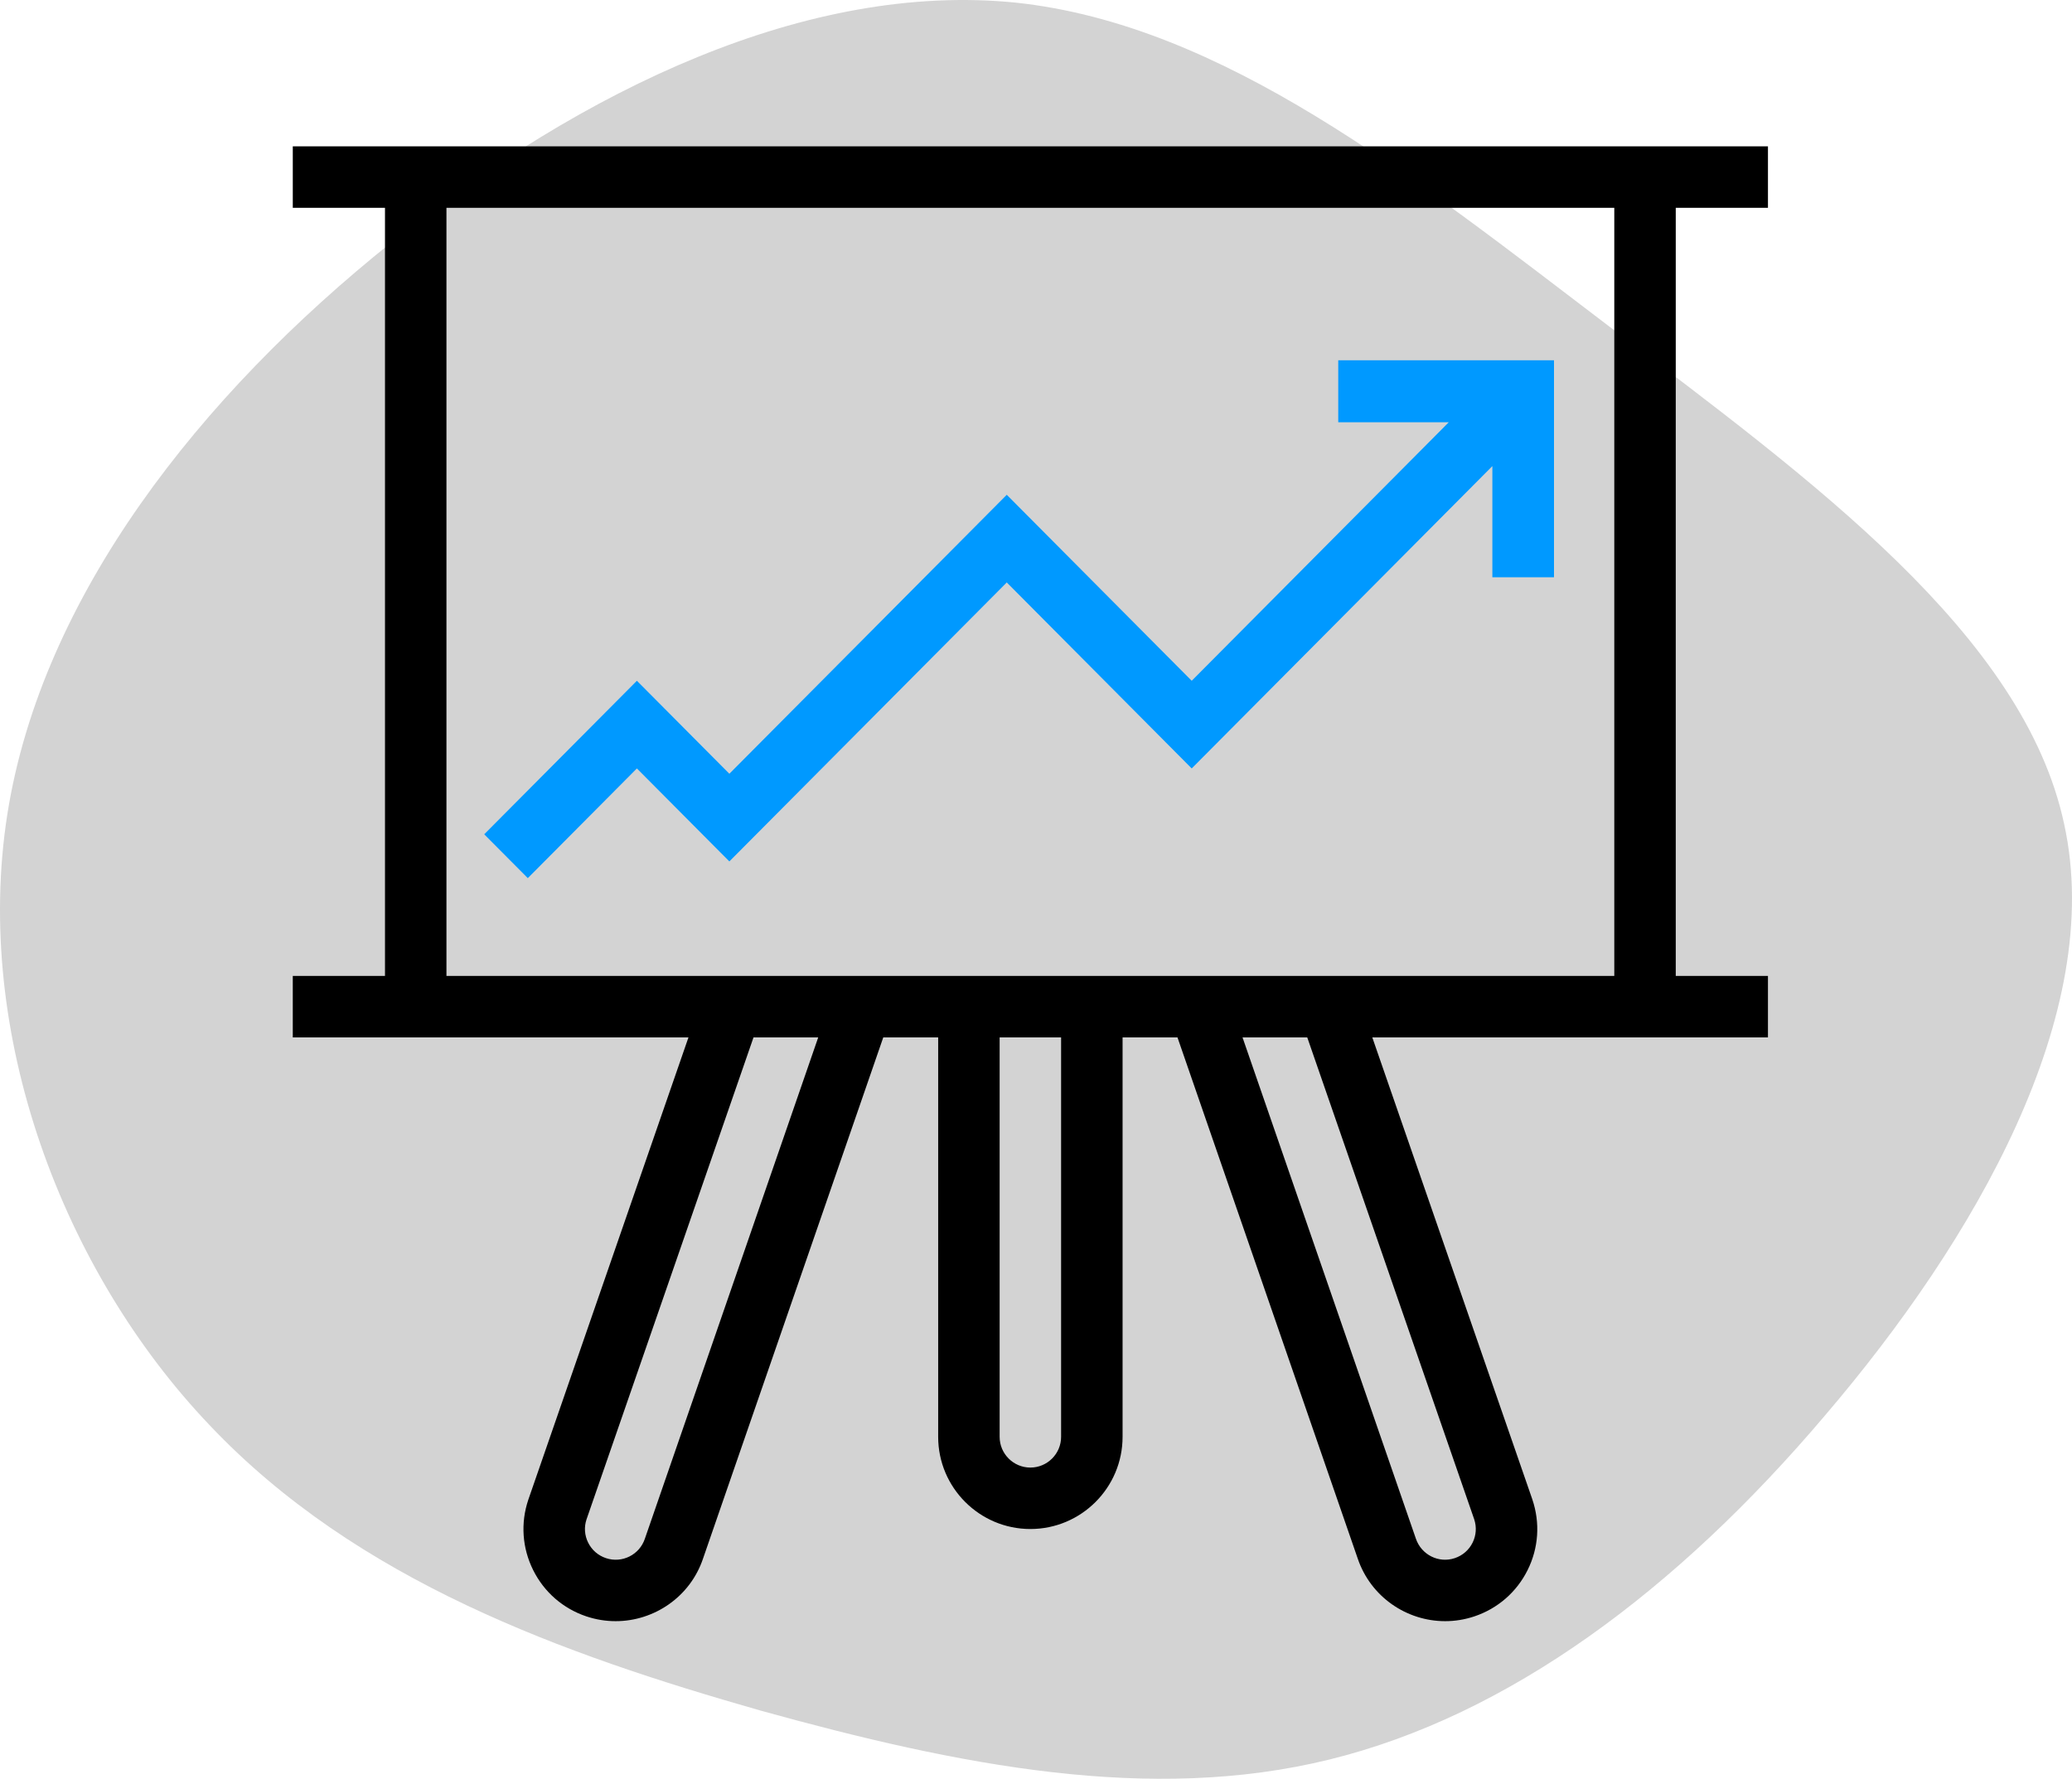 <?xml version="1.0" encoding="UTF-8"?>
<svg width="184px" height="158px" viewBox="0 0 184 158" version="1.1" xmlns="http://www.w3.org/2000/svg" xmlns:xlink="http://www.w3.org/1999/xlink">
    <title>Service Section Icon 3</title>
    <g id="Page-1" stroke="none" stroke-width="1" fill="none" fill-rule="evenodd">
        <g id="Desktop" transform="translate(-1419, -2437)" fill-rule="nonzero">
            <g id="Services-Section" transform="translate(197, 2255)">
                <g id="Services-Section-Icons" transform="translate(80, 182)">
                    <g id="Service-Section-Icon-3" transform="translate(1142, 0)">
                        <g id="service-icon-blob-2" fill="#D3D3D3">
                            <path d="M143.114,29.158 C160.867,42.643 179.71,56.346 183.304,73.202 C187.007,90.059 175.353,110.177 162.065,125.729 C148.886,141.28 133.965,152.373 118.063,156.288 C102.161,160.203 85.17,156.831 67.526,151.938 C49.99,146.935 31.692,140.41 18.622,126.599 C5.552,112.896 -2.399,91.799 0.651,72.332 C3.7,52.975 17.751,35.14 34.742,21.546 C51.842,7.843 71.773,-1.618 90.18,0.231 C108.587,2.188 125.251,15.564 143.114,29.158 Z" id="Path"></path>
                        </g>
                        <g id="Marketing-Icon" transform="translate(26, 13)">
                            <polygon id="Path" fill="#0099FF" points="92.84 19 92.84 24.507 102.655 24.507 79.827 47.469 63.404 30.949 38.769 55.729 30.558 47.469 17 61.107 20.871 65 30.558 55.256 38.769 63.516 63.404 38.736 79.827 55.256 106.526 28.4 106.526 38.273 112 38.273 112 19"></polygon>
                            <path d="M131,5.458 L131,0 L122.812,0 L8.188,0 L0,0 L0,5.458 L8.188,5.458 L8.188,73.688 L0,73.688 L0,79.147 L8.188,79.147 L35.138,79.147 L20.915,120.212 C20.218,122.285 20.371,124.505 21.346,126.462 C22.32,128.419 23.997,129.879 26.071,130.575 C26.932,130.863 27.807,131 28.67,131 C32.092,131 35.289,128.841 36.431,125.443 L52.437,79.147 L57.312,79.147 L57.312,114.626 C57.312,119.141 60.985,122.814 65.5,122.814 C70.015,122.814 73.688,119.141 73.688,114.626 L73.688,79.147 L78.564,79.147 L94.564,125.42 C95.711,128.837 98.91,131 102.332,131 C103.193,131 104.068,130.863 104.929,130.575 C107.003,129.879 108.682,128.419 109.656,126.462 C110.63,124.505 110.783,122.285 110.078,120.188 L95.864,79.147 L122.812,79.147 L131,79.147 L131,73.688 L122.812,73.688 L122.812,5.458 L131,5.458 Z M31.264,123.683 C30.786,125.107 29.236,125.883 27.806,125.399 C27.116,125.167 26.556,124.681 26.232,124.029 C25.908,123.379 25.858,122.641 26.08,121.974 L40.914,79.147 L46.66,79.147 L31.264,123.683 Z M68.229,114.626 C68.229,116.131 67.005,117.356 65.5,117.356 C63.995,117.356 62.771,116.131 62.771,114.626 L62.771,79.147 L68.229,79.147 L68.229,114.626 Z M104.913,121.95 C105.144,122.641 105.093,123.379 104.769,124.029 C104.445,124.681 103.886,125.167 103.194,125.399 C101.769,125.883 100.217,125.107 99.731,123.66 L84.34,79.147 L90.088,79.147 L104.913,121.95 Z M117.354,73.688 L73.688,73.688 L57.312,73.688 L13.646,73.688 L13.646,5.458 L117.354,5.458 L117.354,73.688 Z" id="Shape" fill="#000000"></path>
                        </g>
                    </g>
                </g>
            </g>
        </g>
    </g>
</svg>